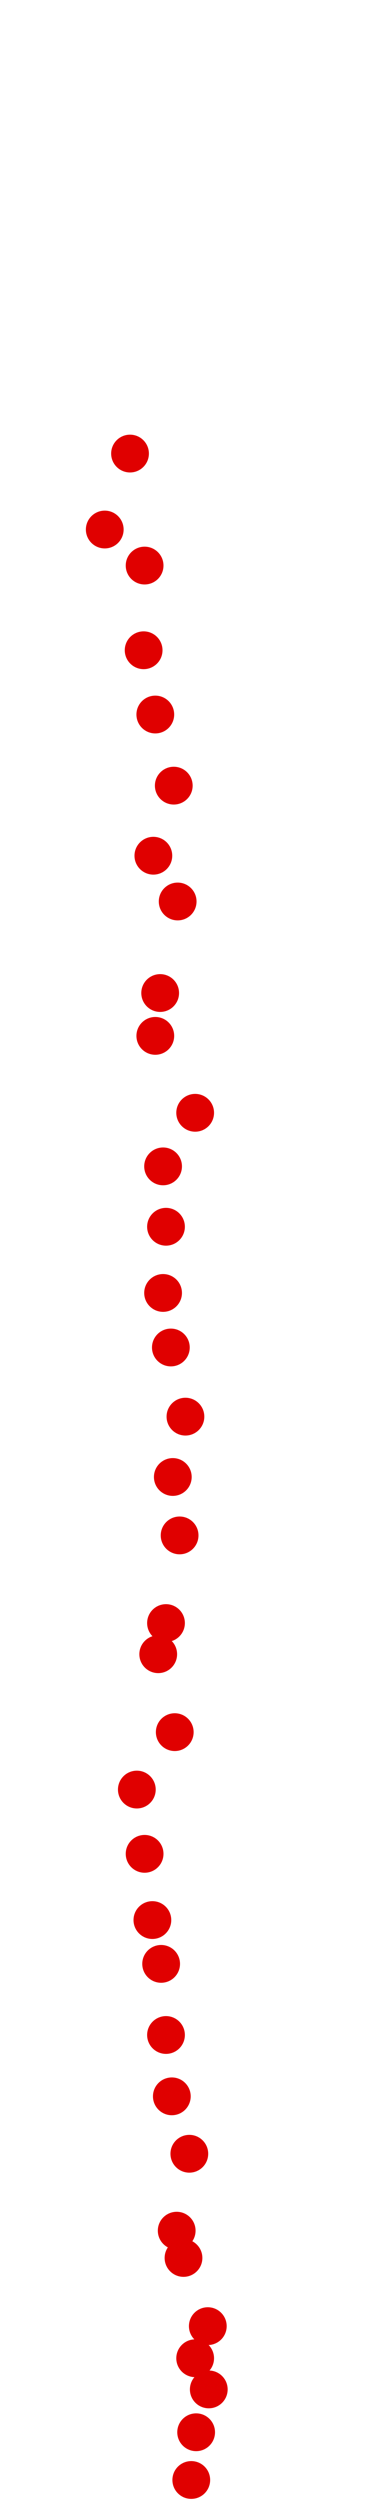 <?xml version="1.0" encoding="UTF-8"?>
<!-- Created with Inkscape (http://www.inkscape.org/) -->
<svg width="100" height="650" version="1.1" viewBox="0 0 100 650" xmlns="http://www.w3.org/2000/svg" xmlns:cc="http://creativecommons.org/ns#" xmlns:dc="http://purl.org/dc/elements/1.1/" xmlns:rdf="http://www.w3.org/1999/02/22-rdf-syntax-ns#">
 <g transform="translate(-11.458 5.508)" fill="#e00000">
  <circle cx="61.27" cy="639.29" r="4.915"/>
  <circle cx="62.536" cy="626.88" r="4.915"/>
  <circle cx="65.827" cy="615.74" r="4.915"/>
  <circle cx="62.282" cy="607.64" r="4.915"/>
  <circle cx="65.574" cy="599.29" r="4.915"/>
  <circle cx="59.244" cy="581.56" r="4.915"/>
  <circle cx="57.472" cy="574.47" r="4.915"/>
  <circle cx="60.763" cy="554.47" r="4.915"/>
  <circle cx="56.206" cy="539.54" r="4.915"/>
  <circle cx="54.687" cy="523.59" r="4.915"/>
  <circle cx="53.421" cy="505.1" r="4.915"/>
  <circle cx="51.142" cy="493.71" r="4.915"/>
  <circle cx="49.117" cy="476.49" r="4.915"/>
  <circle cx="47.092" cy="459.78" r="4.915"/>
  <circle cx="56.966" cy="444.85" r="4.915"/>
  <circle cx="52.661" cy="424.59" r="4.915"/>
  <circle cx="54.687" cy="416.49" r="4.915"/>
  <circle cx="58.231" cy="393.7" r="4.915"/>
  <circle cx="56.459" cy="378.51" r="4.915"/>
  <circle cx="59.751" cy="362.82" r="4.915"/>
  <circle cx="55.953" cy="344.84" r="4.915"/>
  <circle cx="53.927" cy="330.66" r="4.915"/>
  <circle cx="54.687" cy="313.45" r="4.915"/>
  <circle cx="53.927" cy="297.75" r="4.915"/>
  <circle cx="62.282" cy="283.82" r="4.915"/>
  <circle cx="51.902" cy="263.82" r="4.915"/>
  <circle cx="53.168" cy="252.68" r="4.915"/>
  <circle cx="57.725" cy="228.88" r="4.915"/>
  <circle cx="51.396" cy="216.98" r="4.915"/>
  <circle cx="56.712" cy="198.76" r="4.915"/>
  <circle cx="51.902" cy="180.27" r="4.915"/>
  <circle cx="48.864" cy="163.56" r="4.915"/>
  <circle cx="49.117" cy="141.54" r="4.915"/>
  <circle cx="38.737" cy="132.17" r="4.915"/>
  <circle cx="45.319" cy="112.42" r="4.915"/>
 </g>
</svg>

